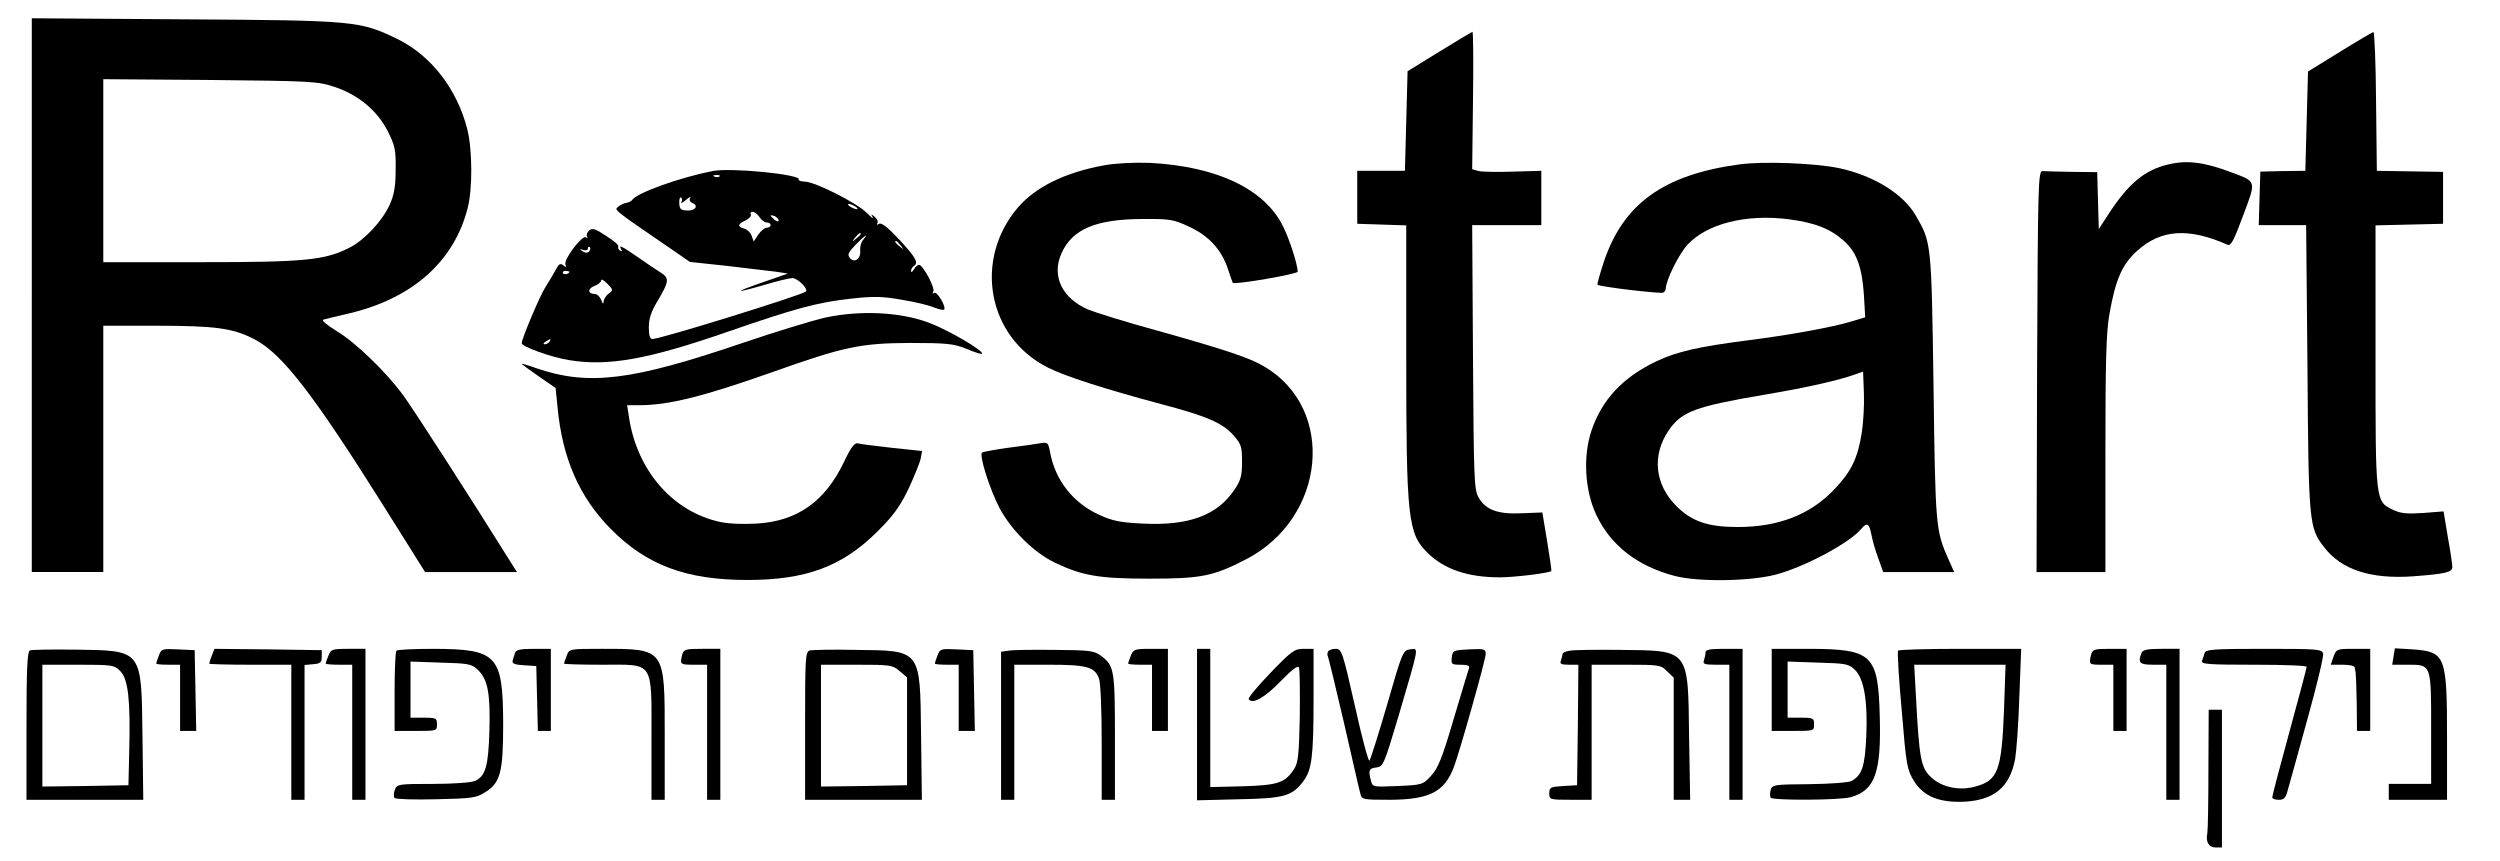 <?xml version="1.0" standalone="no"?>
<!DOCTYPE svg PUBLIC "-//W3C//DTD SVG 20010904//EN"
 "http://www.w3.org/TR/2001/REC-SVG-20010904/DTD/svg10.dtd">
<svg version="1.0" xmlns="http://www.w3.org/2000/svg"
 width="944pt" height="325pt" viewBox="0 0 944 325"
 preserveAspectRatio="xMidYMid meet">

<g transform="translate(0,325) scale(0.1,-0.1)"
fill="#000000" stroke="none">
<path d="M120 2136 l0 -1046 135 0 135 0 0 465 0 465 198 0 c227 0 294 -9 376
-53 103 -55 219 -205 486 -630 l155 -247 174 0 173 0 -14 22 c-175 280 -383
602 -416 646 -66 90 -181 200 -251 242 -37 23 -59 41 -50 43 7 2 54 14 103 25
234 57 389 194 441 393 20 72 19 226 -1 303 -39 151 -137 277 -264 339 -141
68 -157 70 -802 74 l-578 4 0 -1045z m1143 786 c90 -30 161 -89 201 -167 27
-54 31 -69 30 -145 0 -64 -6 -96 -22 -132 -28 -62 -95 -134 -152 -163 -94 -48
-169 -55 -565 -55 l-365 0 0 346 0 345 403 -3 c385 -4 405 -5 470 -26z"/>
<path d="M5435 3055 l-120 -74 -5 -188 -5 -188 -90 0 -90 0 0 -100 0 -100 93
-3 92 -3 0 -494 c0 -613 6 -670 81 -743 63 -62 152 -92 272 -92 56 0 187 16
195 24 1 2 -6 52 -16 112 l-18 109 -75 -3 c-93 -5 -140 13 -166 60 -17 30 -18
72 -21 531 l-3 497 130 0 131 0 0 103 0 102 -106 -3 c-58 -2 -117 -1 -130 2
l-25 7 3 259 c2 143 1 260 -2 260 -3 -1 -59 -34 -125 -75z"/>
<path d="M8835 3054 l-120 -74 -5 -188 -5 -187 -85 -1 -85 -2 -3 -101 -3 -101
90 0 89 0 5 -537 c4 -586 6 -606 62 -678 65 -86 177 -123 339 -111 120 9 146
15 146 35 0 9 -7 60 -17 113 l-16 97 -77 -6 c-60 -4 -84 -2 -112 11 -69 33
-68 26 -68 580 l0 495 128 3 127 3 0 98 0 98 -125 2 -125 2 -3 263 c-1 144 -6
262 -10 261 -4 -1 -61 -34 -127 -75z"/>
<path d="M4170 2626 c-148 -27 -258 -81 -326 -159 -169 -198 -115 -491 113
-605 65 -33 215 -81 428 -138 174 -46 231 -71 273 -118 29 -33 32 -43 32 -100
0 -52 -5 -70 -28 -104 -65 -98 -173 -138 -348 -129 -82 4 -113 10 -161 32
-100 44 -169 132 -188 238 -7 37 -9 38 -39 33 -17 -3 -71 -11 -121 -17 -49 -7
-93 -15 -97 -18 -11 -11 28 -135 66 -209 45 -84 128 -167 208 -206 104 -50
168 -61 358 -61 196 0 241 9 365 73 302 156 341 568 69 728 -55 33 -149 64
-402 135 -118 32 -236 69 -263 80 -99 43 -139 127 -101 212 40 91 129 129 302
130 106 1 120 -1 178 -28 75 -34 124 -87 148 -159 9 -28 18 -52 19 -54 7 -8
245 33 245 42 0 27 -31 123 -55 171 -69 141 -250 227 -503 240 -59 2 -127 -1
-172 -9z"/>
<path d="M6566 2629 c-285 -39 -437 -149 -510 -368 -15 -46 -26 -85 -24 -86 7
-8 240 -35 248 -30 6 3 10 10 10 15 0 31 49 130 82 166 73 79 221 117 383 96
98 -13 155 -35 207 -81 48 -42 69 -99 76 -203 l5 -86 -53 -16 c-72 -22 -239
-52 -390 -71 -186 -24 -267 -42 -345 -79 -127 -60 -207 -146 -246 -263 -32
-97 -25 -223 18 -316 55 -117 156 -195 298 -232 90 -23 281 -20 379 5 110 29
281 120 325 174 21 25 29 19 37 -21 4 -21 15 -62 26 -90 l19 -53 134 0 134 0
-21 47 c-49 110 -50 122 -57 653 -8 547 -8 544 -67 646 -47 82 -159 151 -289
179 -89 19 -290 27 -379 14z m464 -1013 c-15 -95 -39 -146 -102 -212 -91 -97
-212 -144 -367 -144 -111 0 -173 21 -231 79 -82 82 -93 192 -29 286 49 71 99
90 364 135 166 28 282 55 345 78 l25 9 3 -80 c2 -45 -2 -113 -8 -151z"/>
<path d="M8187 2629 c-89 -21 -150 -72 -225 -187 l-37 -57 -3 108 -3 107 -94
1 c-52 1 -103 2 -112 3 -17 1 -18 -42 -21 -756 l-2 -758 130 0 130 0 0 444 c0
349 3 462 15 529 23 131 48 189 105 240 90 81 193 88 341 23 13 -6 24 16 59
110 50 134 53 127 -49 165 -99 37 -164 45 -234 28z"/>
<path d="M2690 2604 c-122 -24 -282 -81 -302 -108 -3 -5 -14 -11 -23 -12 -9
-1 -23 -8 -31 -15 -15 -12 -22 -7 203 -161 l68 -47 140 -15 c77 -9 160 -19
185 -22 l45 -7 -95 -33 c-113 -39 -108 -43 9 -9 47 14 93 25 103 25 20 0 61
-41 51 -51 -17 -14 -548 -179 -579 -179 -10 0 -14 13 -14 44 0 34 9 60 35 103
41 69 43 83 11 103 -13 8 -52 34 -86 58 -64 44 -76 50 -64 30 4 -7 3 -8 -5 -4
-6 4 -9 11 -6 15 2 5 -18 23 -46 40 -40 27 -52 31 -64 21 -8 -7 -12 -17 -8
-23 3 -6 1 -7 -5 -3 -14 9 -84 -84 -77 -102 4 -12 2 -12 -8 -4 -11 9 -17 6
-28 -16 -8 -15 -26 -45 -40 -67 -21 -33 -89 -194 -89 -211 0 -13 114 -54 180
-64 147 -24 297 3 597 107 254 88 339 111 464 125 89 10 120 9 195 -4 49 -8
103 -21 121 -29 18 -7 35 -11 38 -8 9 10 -26 69 -37 63 -7 -4 -8 -2 -4 5 8 13
-39 101 -54 101 -5 0 -14 -8 -19 -17 -6 -10 -11 -13 -11 -6 0 6 5 15 10 18 20
12 9 32 -54 100 -43 46 -67 65 -76 60 -8 -5 -11 -4 -7 2 4 6 -1 17 -10 24 -14
12 -16 12 -8 -1 4 -8 -5 -1 -22 16 -36 37 -194 117 -233 118 -16 1 -26 4 -24
8 12 19 -255 46 -326 32z m27 -20 c-3 -3 -12 -4 -19 -1 -8 3 -5 6 6 6 11 1 17
-2 13 -5z m-144 -97 c-3 -7 4 -3 17 8 13 11 20 14 16 7 -4 -7 -1 -14 7 -18 26
-9 14 -30 -17 -29 -25 1 -30 5 -31 27 -1 15 2 25 7 22 4 -3 5 -11 1 -17z m657
-17 c8 -5 11 -10 5 -10 -5 0 -17 5 -25 10 -8 5 -10 10 -5 10 6 0 17 -5 25 -10z
m-362 -40 c7 -11 19 -20 27 -20 8 0 15 -4 15 -10 0 -5 -7 -10 -15 -10 -8 0
-22 -12 -32 -26 l-17 -26 -8 22 c-4 12 -17 24 -28 27 -27 7 -25 17 6 31 14 7
22 17 19 22 -3 6 0 10 7 10 7 0 19 -9 26 -20z m72 -12 c0 -6 -6 -5 -15 2 -8 7
-15 14 -15 16 0 2 7 1 15 -2 8 -4 15 -11 15 -16z m310 -52 c0 -2 -8 -10 -17
-17 -16 -13 -17 -12 -4 4 13 16 21 21 21 13z m9 -22 c-8 -9 -12 -27 -11 -39 4
-31 -21 -50 -38 -30 -11 13 -8 21 20 50 35 36 53 48 29 19z m142 -21 c13 -16
12 -17 -3 -4 -17 13 -22 21 -14 21 2 0 10 -8 17 -17z m-1177 -23 c-6 -6 -15
-5 -24 1 -13 9 -12 10 3 5 9 -3 17 0 17 6 0 6 3 8 7 5 4 -4 2 -12 -3 -17z
m-74 -76 c0 -8 -19 -13 -24 -6 -3 5 1 9 9 9 8 0 15 -2 15 -3z m148 -83 c-10
-7 -18 -21 -19 -30 0 -11 -3 -9 -9 7 -5 12 -16 22 -24 22 -27 0 -28 20 -2 30
14 5 26 15 26 21 0 7 10 1 23 -12 23 -23 23 -25 5 -38z m-223 -181 c-3 -5 -12
-10 -18 -10 -7 0 -6 4 3 10 19 12 23 12 15 0z"/>
<path d="M3117 2051 c-48 -11 -187 -53 -310 -95 -423 -144 -585 -164 -783 -96
-30 11 -54 18 -54 16 0 -1 29 -23 64 -47 l64 -44 7 -70 c18 -195 82 -341 200
-461 136 -138 285 -194 518 -194 220 0 357 51 488 181 60 59 86 94 118 160 22
47 43 99 47 115 l6 31 -114 12 c-62 7 -120 14 -129 17 -12 3 -26 -15 -52 -70
-71 -149 -176 -224 -329 -233 -48 -3 -107 -1 -138 6 -179 38 -315 194 -345
396 l-7 45 48 0 c110 0 243 34 501 125 269 96 333 109 518 110 142 0 166 -3
214 -22 30 -13 57 -21 59 -19 10 10 -129 91 -202 118 -108 40 -257 47 -389 19z"/>
<path d="M113 794 c-10 -4 -13 -71 -13 -285 l0 -279 221 0 220 0 -3 238 c-4
332 1 325 -253 329 -88 1 -166 0 -172 -3z m341 -78 c30 -29 39 -111 34 -301
l-3 -130 -162 -3 -163 -2 0 230 0 230 135 0 c129 0 137 -1 159 -24z"/>
<path d="M600 775 c-6 -15 -10 -28 -10 -31 0 -2 20 -4 45 -4 l45 0 0 -125 0
-125 30 0 31 0 -3 153 -3 152 -63 3 c-59 3 -63 2 -72 -23z"/>
<path d="M800 775 c-6 -15 -10 -28 -10 -31 0 -2 70 -4 155 -4 l155 0 0 -255 0
-255 25 0 25 0 0 254 0 255 33 3 c27 2 32 7 32 28 l0 25 -203 3 -202 2 -10
-25z"/>
<path d="M1240 774 c-6 -14 -10 -27 -10 -30 0 -2 23 -4 50 -4 l50 0 0 -255 0
-255 25 0 25 0 0 285 0 285 -65 0 c-61 0 -66 -2 -75 -26z"/>
<path d="M1497 793 c-4 -3 -7 -73 -7 -155 l0 -148 80 0 c79 0 80 0 80 25 0 23
-3 25 -50 25 l-50 0 0 106 0 106 114 -4 c105 -3 117 -5 140 -27 38 -36 48 -89
44 -231 -4 -135 -15 -171 -55 -189 -14 -6 -81 -11 -159 -11 -130 0 -135 -1
-143 -22 -5 -13 -5 -27 -1 -31 4 -5 75 -7 156 -5 134 3 153 5 185 26 59 36 69
76 69 260 -1 258 -22 281 -261 282 -75 0 -139 -3 -142 -7z"/>
<path d="M1945 785 c-3 -8 -7 -22 -9 -29 -4 -11 6 -16 42 -18 l47 -3 3 -122 3
-123 24 0 25 0 0 155 0 155 -65 0 c-50 0 -67 -4 -70 -15z"/>
<path d="M2140 774 c-6 -14 -10 -27 -10 -30 0 -2 65 -4 144 -4 198 0 186 19
186 -281 l0 -229 25 0 25 0 0 243 c0 330 2 327 -238 327 -122 0 -123 0 -132
-26z"/>
<path d="M2576 778 c-9 -37 -8 -38 44 -38 l50 0 0 -255 0 -255 25 0 25 0 0
285 0 285 -69 0 c-63 0 -69 -2 -75 -22z"/>
<path d="M3058 794 c-17 -5 -18 -27 -18 -285 l0 -279 221 0 220 0 -3 243 c-4
328 2 320 -248 323 -85 2 -163 0 -172 -2z m339 -78 l28 -24 0 -204 0 -203
-162 -3 -163 -2 0 230 0 230 134 0 c128 0 136 -1 163 -24z"/>
<path d="M3540 775 c-6 -15 -10 -28 -10 -31 0 -2 20 -4 45 -4 l45 0 0 -125 0
-125 30 0 31 0 -3 153 -3 152 -63 3 c-59 3 -63 2 -72 -23z"/>
<path d="M3808 793 l-28 -4 0 -280 0 -279 25 0 25 0 0 255 0 255 130 0 c144 0
174 -8 190 -53 6 -17 10 -120 10 -243 l0 -214 25 0 25 0 0 238 c0 255 -3 268
-53 306 -26 19 -43 21 -175 22 -81 1 -159 0 -174 -3z"/>
<path d="M4270 774 c-6 -14 -10 -27 -10 -30 0 -2 20 -4 45 -4 l45 0 0 -125 0
-125 30 0 30 0 0 155 0 155 -65 0 c-61 0 -66 -2 -75 -26z"/>
<path d="M4520 514 l0 -286 158 4 c171 3 202 12 244 69 31 41 38 93 38 302 l0
197 -38 0 c-34 0 -45 -8 -125 -91 -48 -50 -85 -94 -82 -99 13 -21 60 5 120 67
45 46 66 62 70 52 3 -8 4 -91 3 -185 -3 -142 -6 -174 -21 -197 -34 -53 -61
-62 -194 -66 l-123 -3 0 261 0 261 -25 0 -25 0 0 -286z"/>
<path d="M5015 790 c-3 -5 -4 -13 -1 -18 2 -4 30 -118 61 -252 31 -135 58
-255 62 -268 5 -21 9 -22 112 -22 148 1 205 29 241 124 22 58 120 406 120 426
0 19 -5 21 -62 18 -60 -3 -63 -4 -66 -30 -3 -26 -1 -28 33 -28 26 0 36 -4 32
-13 -2 -7 -29 -93 -58 -192 -43 -147 -59 -186 -85 -214 -31 -34 -33 -35 -126
-39 -93 -4 -95 -4 -101 19 -11 40 -8 48 20 51 26 3 29 10 85 198 78 266 76
252 43 248 -27 -3 -30 -9 -87 -208 -33 -113 -63 -208 -67 -212 -4 -5 -29 89
-55 207 -46 203 -50 215 -72 215 -13 0 -26 -4 -29 -10z"/>
<path d="M5928 793 c-16 -2 -28 -8 -28 -13 0 -5 -3 -15 -6 -24 -5 -13 1 -16
30 -16 l36 0 -2 -227 -3 -228 -52 -3 c-49 -3 -53 -5 -53 -28 0 -23 2 -24 80
-24 l80 0 0 255 0 255 130 0 c126 0 132 -1 155 -25 l25 -24 0 -231 0 -230 31
0 31 0 -4 238 c-4 333 2 325 -258 328 -91 1 -177 0 -192 -3z"/>
<path d="M6440 786 c0 -8 -3 -21 -6 -30 -5 -13 2 -16 45 -16 l51 0 0 -255 0
-255 25 0 25 0 0 285 0 285 -70 0 c-54 0 -70 -3 -70 -14z"/>
<path d="M6690 645 l0 -155 80 0 c79 0 80 0 80 25 0 23 -3 25 -50 25 l-50 0 0
106 0 106 115 -4 c107 -3 116 -5 140 -28 34 -35 48 -119 42 -252 -5 -111 -16
-146 -56 -167 -10 -6 -81 -11 -159 -12 -133 -1 -140 -2 -146 -22 -3 -11 -3
-24 0 -29 7 -11 262 -10 303 2 91 26 115 93 109 305 -6 234 -28 254 -265 255
l-143 0 0 -155z"/>
<path d="M7167 793 c-3 -5 3 -107 14 -227 17 -207 20 -222 46 -265 37 -59 96
-83 195 -78 109 7 167 56 187 160 5 29 13 134 16 235 l7 182 -231 0 c-126 0
-232 -3 -234 -7z m400 -228 c-9 -225 -23 -262 -108 -285 -60 -17 -126 -3 -166
34 -39 35 -46 69 -58 299 l-7 127 172 0 173 0 -6 -175z"/>
<path d="M7896 778 c-9 -37 -8 -38 39 -38 l45 0 0 -125 0 -125 25 0 25 0 0
155 0 155 -64 0 c-58 0 -64 -2 -70 -22z"/>
<path d="M8086 784 c-14 -37 -7 -44 44 -44 l50 0 0 -255 0 -255 25 0 25 0 0
285 0 285 -69 0 c-54 0 -70 -4 -75 -16z"/>
<path d="M8325 785 c-3 -8 -7 -22 -10 -30 -4 -13 22 -15 195 -15 110 0 200 -3
200 -8 0 -4 -29 -114 -65 -245 -36 -131 -65 -242 -65 -248 0 -5 11 -9 25 -9
20 0 26 7 34 38 6 20 39 140 74 267 35 126 62 237 59 247 -4 17 -21 18 -223
18 -187 0 -220 -2 -224 -15z"/>
<path d="M8811 770 l-10 -30 45 0 c24 0 45 -4 45 -10 1 -5 3 -14 4 -20 1 -5 3
-57 4 -115 l1 -105 25 0 25 0 0 155 0 155 -64 0 c-62 0 -64 -1 -75 -30z"/>
<path d="M9038 771 l-5 -31 58 0 c90 0 89 4 89 -241 l0 -209 -80 0 -80 0 0
-30 0 -30 110 0 110 0 0 235 c0 309 -6 324 -129 333 l-68 4 -5 -31z"/>
<path d="M8339 348 c0 -123 -2 -232 -4 -243 -7 -34 5 -55 31 -55 l24 0 0 260
0 260 -25 0 -25 0 -1 -222z"/>
</g>
</svg>
